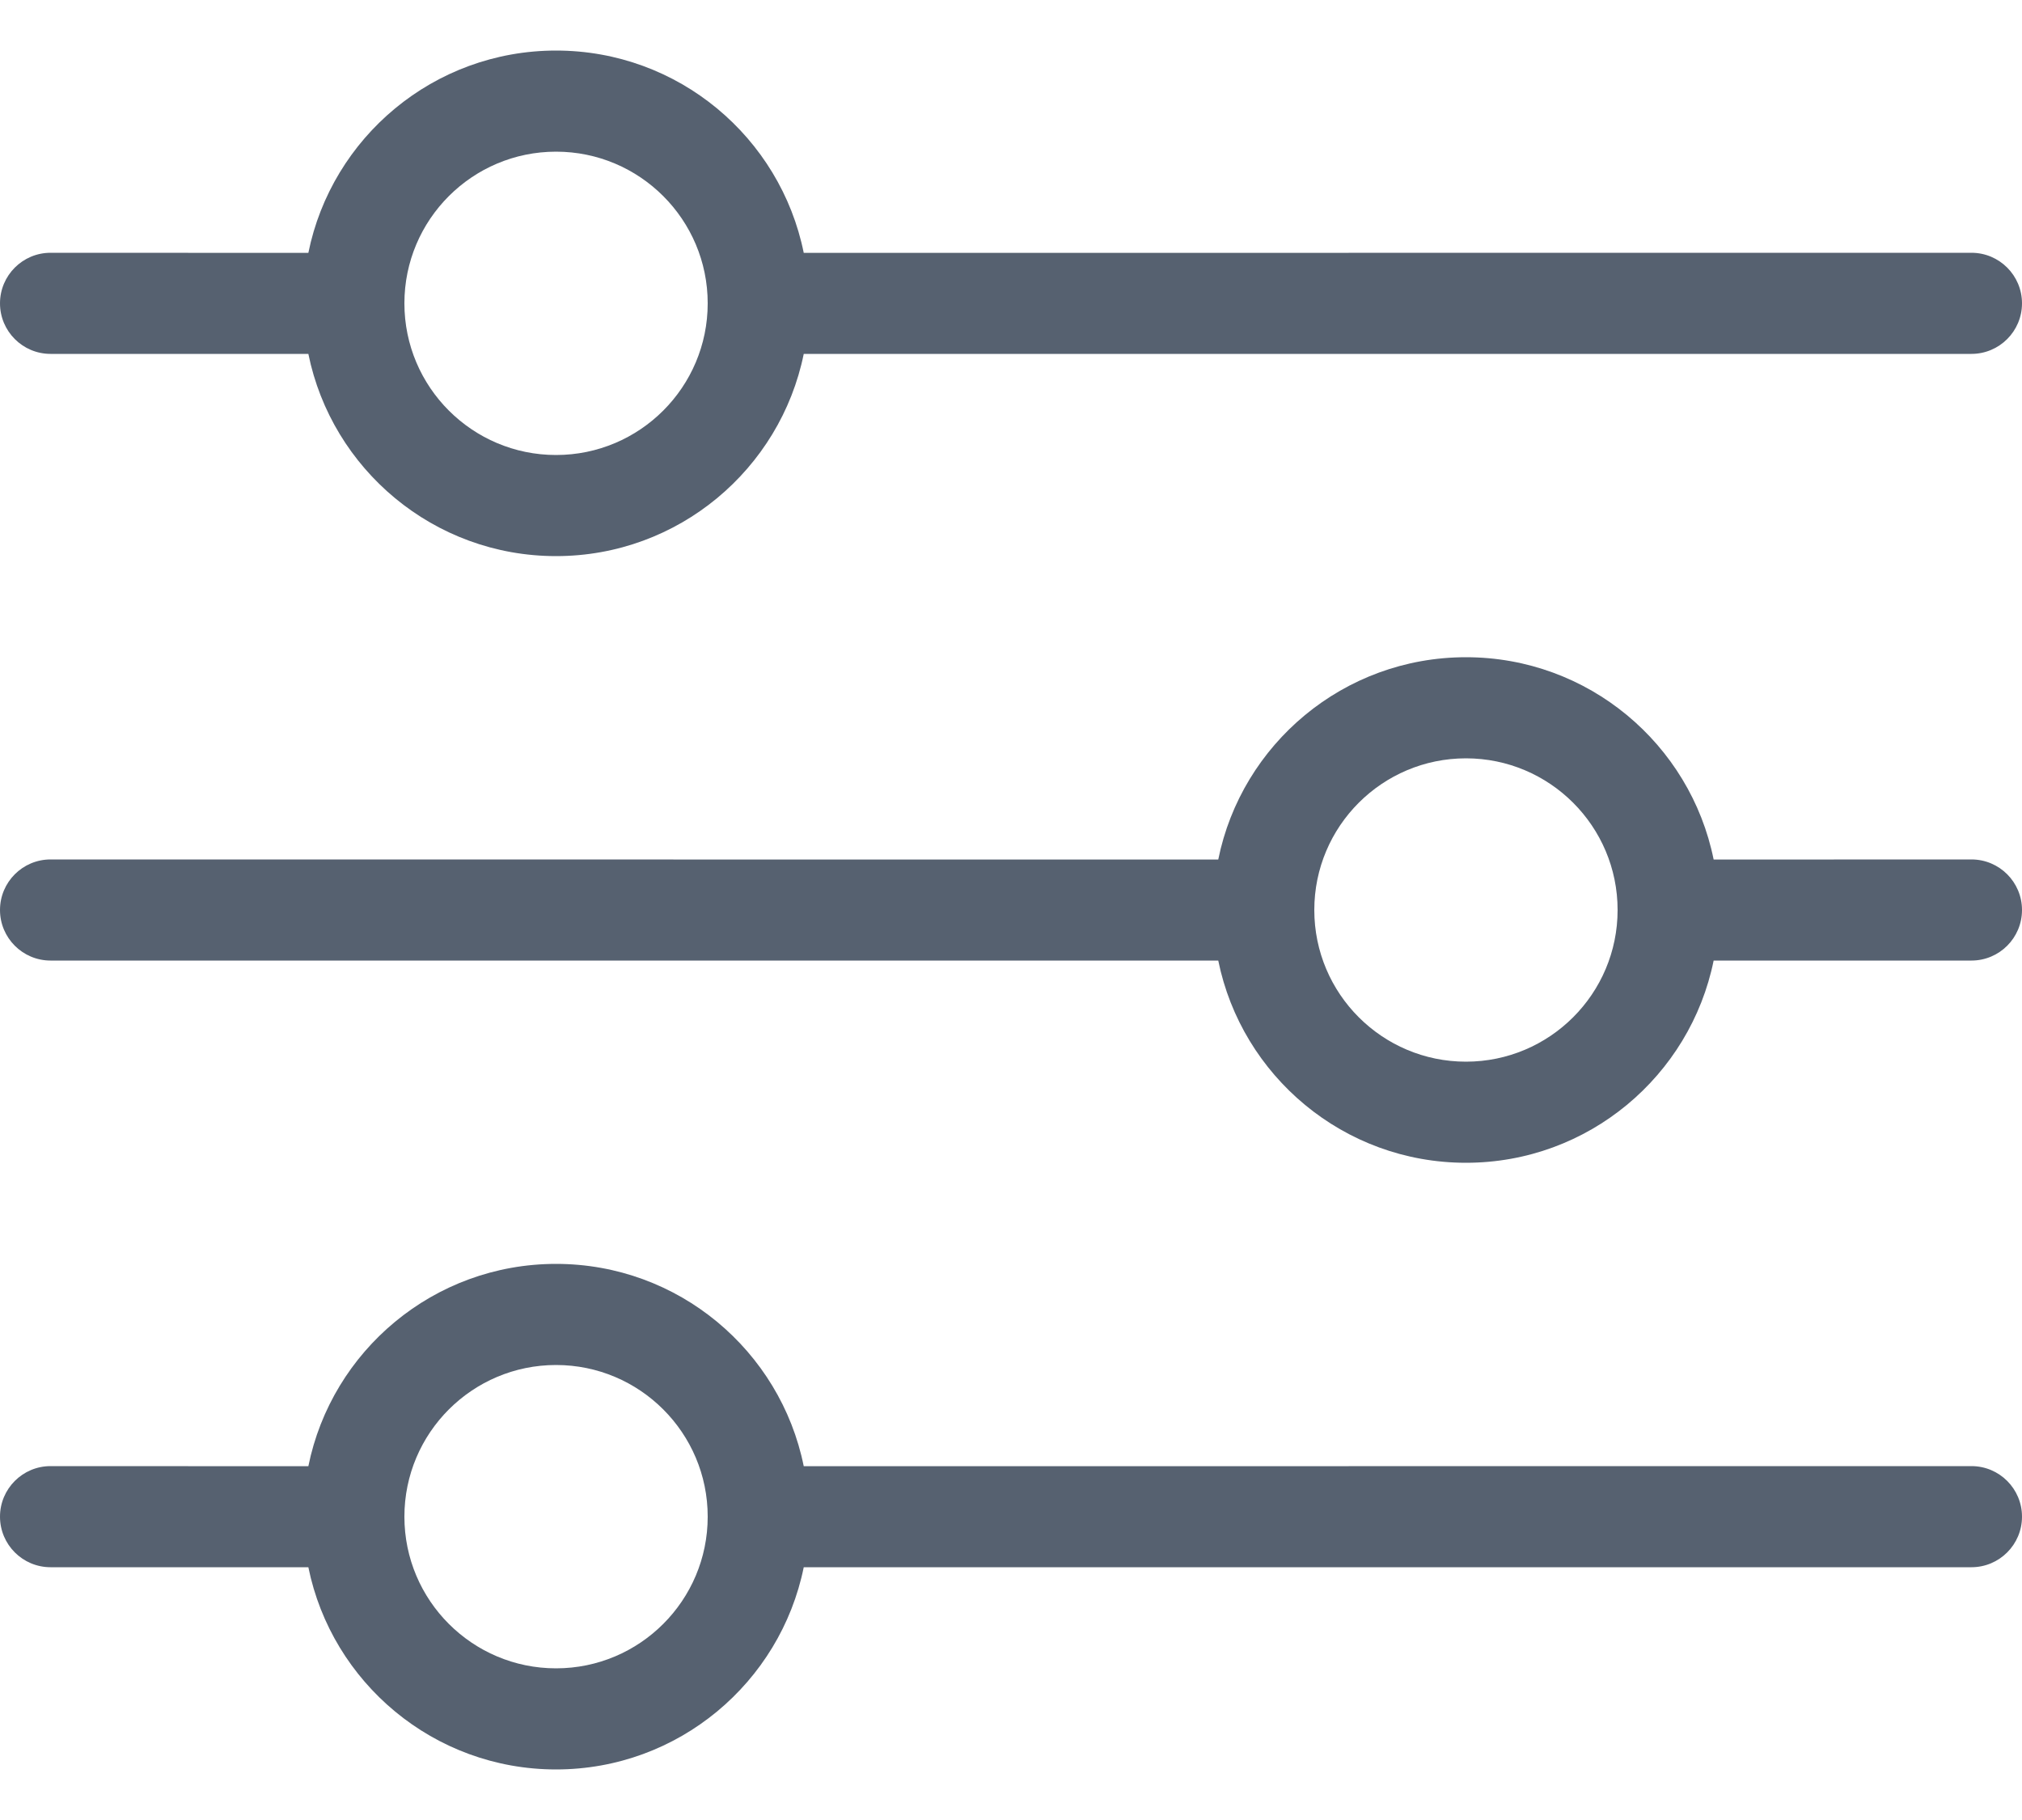 <svg width="20" height="18" viewBox="0 0 20 18" fill="none" xmlns="http://www.w3.org/2000/svg">
<path fill-rule="evenodd" clip-rule="evenodd" d="M5.5 0.5C6.71 0.5 7.719 1.359 7.95 2.501L19.5 2.5C19.776 2.5 20 2.724 20 3C20 3.276 19.776 3.5 19.5 3.5L7.95 3.5C7.718 4.641 6.709 5.5 5.5 5.5C4.291 5.5 3.282 4.641 3.05 3.5L0.5 3.5C0.224 3.5 0 3.276 0 3C0 2.724 0.224 2.5 0.5 2.5L3.05 2.501C3.281 1.359 4.29 0.5 5.5 0.5ZM5.5 1.5C4.672 1.5 4 2.172 4 3C4 3.828 4.672 4.5 5.5 4.5C6.328 4.5 7 3.828 7 3C7 2.172 6.328 1.5 5.5 1.5ZM14.5 6.5C15.71 6.5 16.719 7.359 16.95 8.501L19.5 8.5C19.776 8.5 20 8.724 20 9C20 9.276 19.776 9.5 19.5 9.5L16.95 9.5C16.718 10.641 15.709 11.5 14.5 11.5C13.291 11.5 12.282 10.641 12.05 9.5L0.5 9.5C0.224 9.5 0 9.276 0 9C0 8.724 0.224 8.5 0.5 8.5L12.05 8.501C12.281 7.359 13.29 6.5 14.5 6.5ZM14.5 7.5C13.672 7.5 13 8.172 13 9C13 9.828 13.672 10.5 14.5 10.5C15.328 10.5 16 9.828 16 9C16 8.172 15.328 7.5 14.5 7.5ZM5.5 12.5C6.71 12.5 7.719 13.359 7.95 14.501L19.5 14.5C19.776 14.5 20 14.724 20 15C20 15.276 19.776 15.5 19.5 15.5L7.95 15.5C7.718 16.641 6.709 17.5 5.5 17.5C4.291 17.5 3.282 16.641 3.05 15.5L0.5 15.5C0.224 15.5 0 15.276 0 15C0 14.724 0.224 14.5 0.5 14.5L3.05 14.501C3.281 13.359 4.29 12.5 5.5 12.5ZM5.5 13.5C4.672 13.5 4 14.172 4 15C4 15.828 4.672 16.5 5.5 16.5C6.328 16.5 7 15.828 7 15C7 14.172 6.328 13.5 5.5 13.5Z" fill="#566170"/>
</svg>
